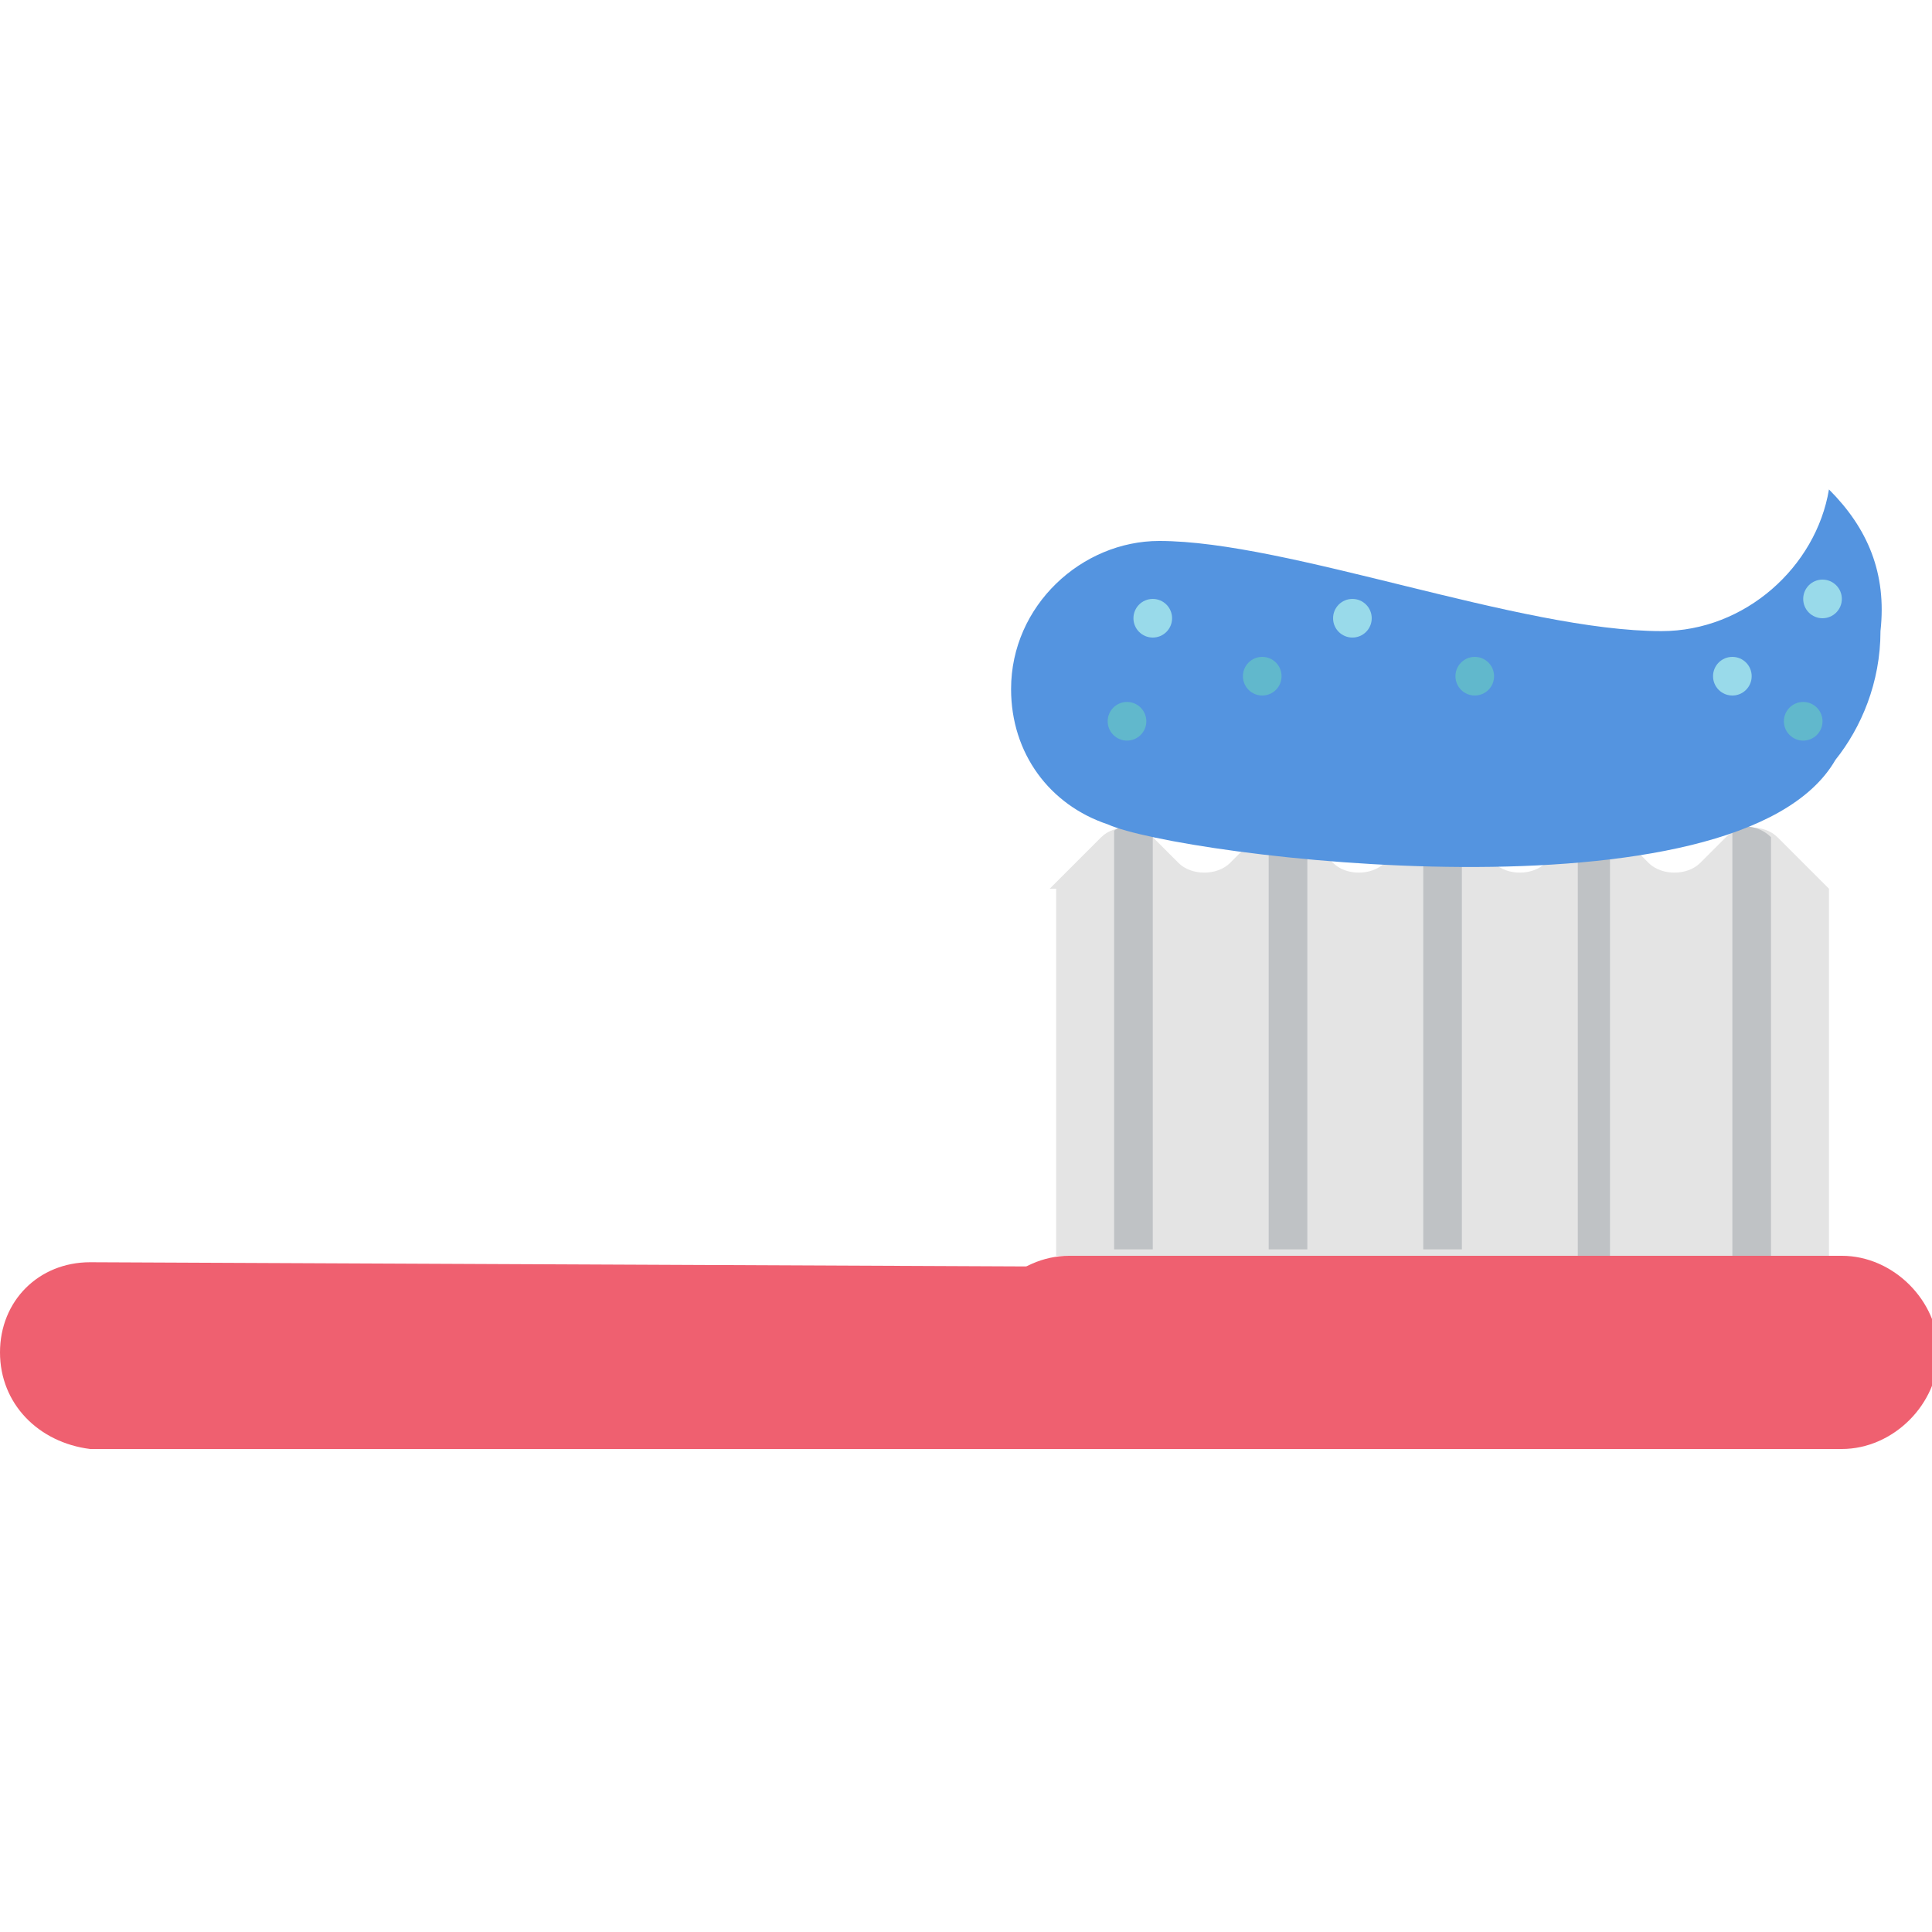 <?xml version="1.0" encoding="utf-8"?>
<!-- Generator: Adobe Illustrator 18.0.0, SVG Export Plug-In . SVG Version: 6.00 Build 0)  -->
<!DOCTYPE svg PUBLIC "-//W3C//DTD SVG 1.0//EN" "http://www.w3.org/TR/2001/REC-SVG-20010904/DTD/svg10.dtd">
<svg version="1.0" id="Layer_1" xmlns="http://www.w3.org/2000/svg" xmlns:xlink="http://www.w3.org/1999/xlink" x="0px" y="0px"
	 width="30px" height="30px" viewBox="0 0 30 30" enable-background="new 0 0 30 30" xml:space="preserve">
<g>
	<path fill="#EF6070" d="M23.7,19.7c0.8,0,1.4,0.6,1.4,1.4c0,0.8-0.6,1.4-1.4,1.4H1.4C0.6,22.4,0,21.8,0,21c0-0.8,0.6-1.4,1.4-1.4
		L23.7,19.7L23.7,19.7z"/>
	<path fill="#EF6070" d="M16.6,19.5c-0.8,0-1.5,0.7-1.5,1.5c0,0.8,0.7,1.5,1.5,1.5h12c0.8,0,1.5-0.7,1.5-1.5c0-0.8-0.7-1.5-1.5-1.5
		H16.6L16.6,19.5z"/>
	<g>
		<path fill="#E4E4E4" d="M16.3,13.8l0.8-0.8c0.2-0.2,0.6-0.2,0.8,0l0.4,0.4c0.2,0.2,0.6,0.2,0.8,0l0.4-0.4c0.2-0.2,0.6-0.2,0.8,0
			l0.4,0.4c0.2,0.2,0.6,0.2,0.8,0L22,13c0.2-0.2,0.6-0.2,0.8,0l0.4,0.4c0.2,0.2,0.6,0.2,0.8,0l0.4-0.4c0.2-0.2,0.6-0.2,0.8,0
			l0.4,0.4c0.2,0.2,0.6,0.2,0.8,0l0.4-0.4c0.2-0.2,0.6-0.2,0.8,0l0.8,0.8v5.7h-12V13.8z"/>
		<path fill="#BFC2C5" d="M26.9,12.9v6.6h0.6v-6.5C27.3,12.8,27,12.8,26.9,12.9z M19.7,12.9v6.5h0.6v-6.5
			C20.1,12.8,19.8,12.8,19.7,12.9z M17.3,12.9v6.5h0.6v-6.5C17.7,12.8,17.4,12.8,17.3,12.9z M24.5,12.9v6.6H25v-6.5
			C24.9,12.8,24.6,12.8,24.5,12.9z M22.1,12.9v6.5h0.6v-6.5C22.5,12.8,22.2,12.8,22.1,12.9z"/>
	</g>
	<g>
		<path fill="#5494E0" d="M28.4,7.6L28.4,7.6L28.4,7.6L28.4,7.6z M28.4,7.6c-0.2,1.2-1.3,2.2-2.6,2.2c-2.2,0-5.8-1.4-7.8-1.4
			c-1.2,0-2.3,1-2.3,2.3c0,1,0.6,1.8,1.5,2.1c1.1,0.5,9.8,1.6,11.3-1l0,0c0.4-0.5,0.7-1.2,0.7-2C29.3,8.9,29,8.2,28.4,7.6z"/>
		<circle fill="#99DAEA" cx="17.9" cy="9.6" r="0.3"/>
		<circle fill="#99DAEA" cx="21" cy="9.6" r="0.3"/>
		<circle fill="#61B8CC" cx="22.9" cy="10.5" r="0.3"/>
		<circle fill="#61B8CC" cx="17.5" cy="11.2" r="0.3"/>
		<circle fill="#61B8CC" cx="19.6" cy="10.5" r="0.3"/>
		<circle fill="#61B8CC" cx="28" cy="11.2" r="0.3"/>
		<circle fill="#99DAEA" cx="26.9" cy="10.5" r="0.3"/>
		<circle fill="#99DAEA" cx="28.3" cy="9.3" r="0.3"/>
	</g>
</g>
</svg>
